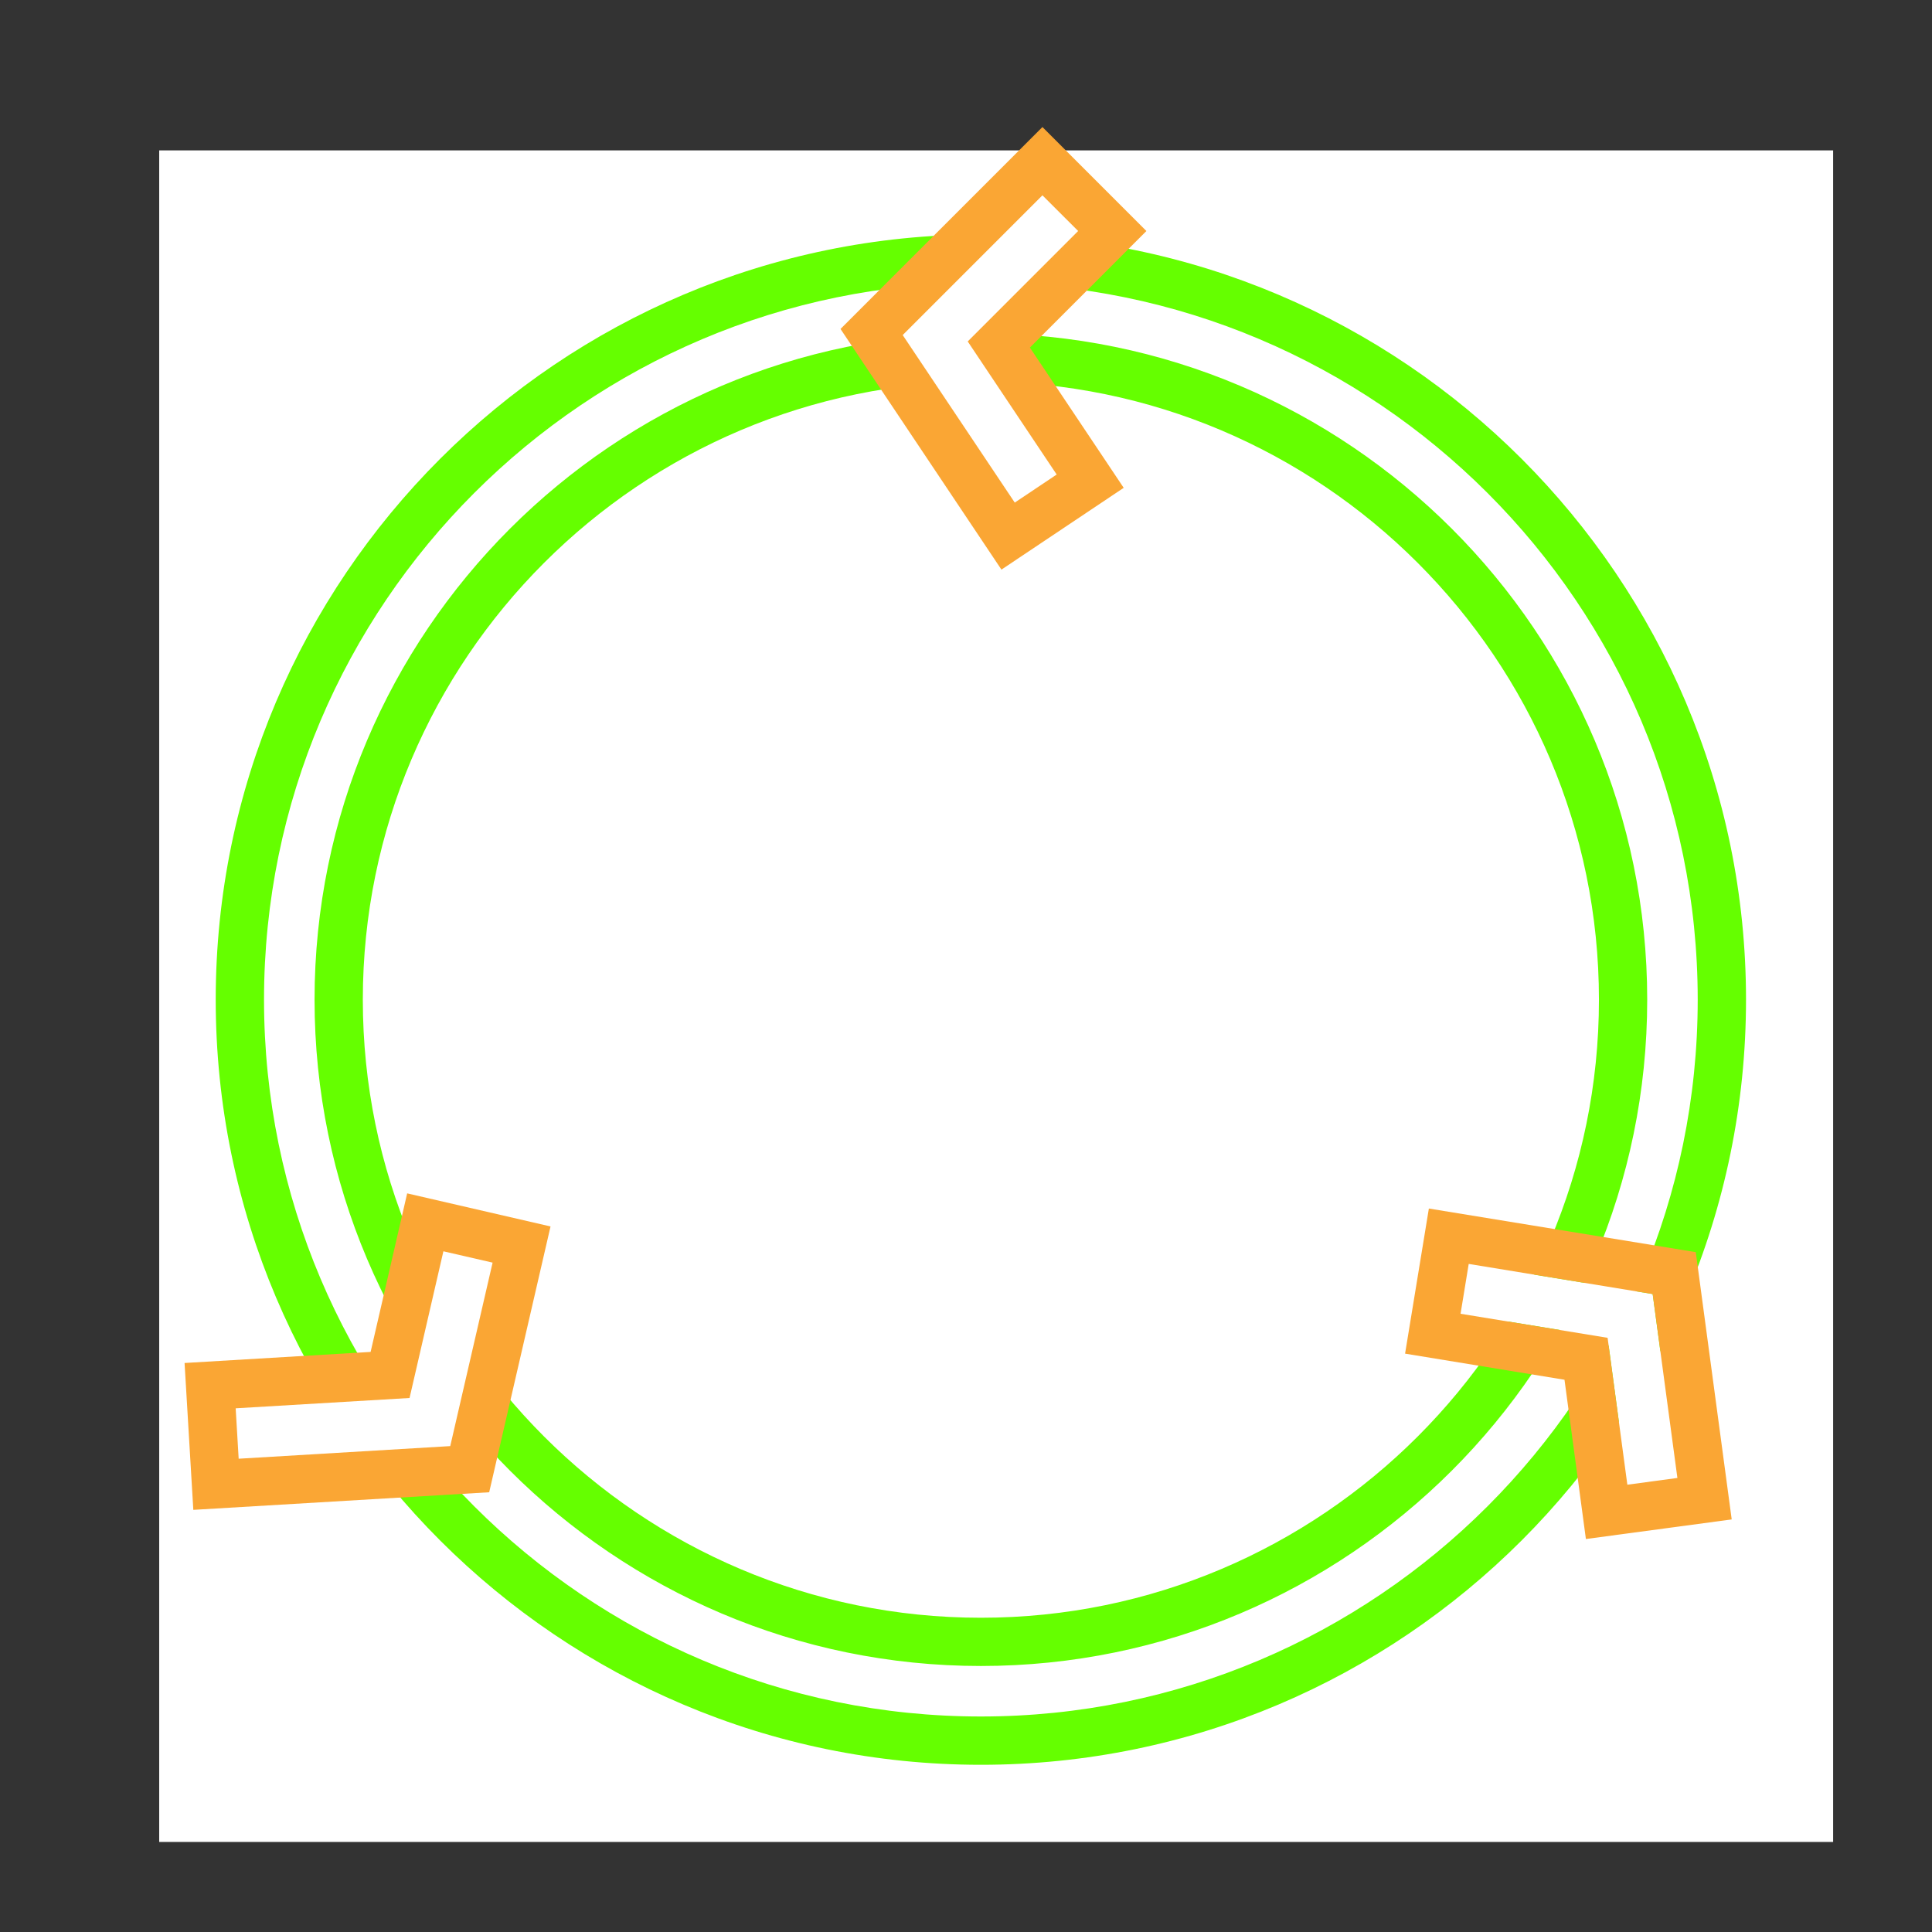 <?xml version="1.0" encoding="UTF-8"?>
<svg width="64" height="64" xmlns="http://www.w3.org/2000/svg">
 <rect width="100%" height="100%" fill="#333333" stroke="none"/>
 <g>
  <title>Layer 1</title>
  <rect id="svg_34" height="56.035" width="55.451" fill="#FFFFFF" y="4.982" x="5.274"/>
  <g id="svg_35">
   <g id="svg_36">
    <path id="svg_37" d="m32.493,58.461c-13.976,0 -25.347,-11.37 -25.347,-25.346c0,-13.976 11.371,-25.347 25.347,-25.347c13.976,0 25.346,11.371 25.346,25.347c0,13.976 -11.37,25.346 -25.346,25.346zm0,-49.093c-13.094,0 -23.747,10.653 -23.747,23.747c0,13.094 10.653,23.746 23.747,23.746c13.094,0 23.746,-10.652 23.746,-23.746c0,-13.094 -10.652,-23.747 -23.746,-23.747zm0,45.82c-12.171,0 -22.073,-9.901 -22.073,-22.073c0,-12.171 9.902,-22.073 22.073,-22.073c12.171,0 22.073,9.902 22.073,22.073c0,12.172 -9.902,22.073 -22.073,22.073zm0,-42.546c-11.289,0 -20.474,9.185 -20.474,20.474s9.185,20.474 20.474,20.474s20.474,-9.185 20.474,-20.474s-9.185,-20.474 -20.474,-20.474z" fill="#65FF00"/>
   </g>
  </g>
  <g id="svg_38">
   <g id="svg_39">
    <polygon id="svg_40" points="33.395,17.759 28.873,10.998 34.532,5.339 36.846,7.652 33.087,11.412 36.114,15.939   " fill="#FFFFFF"/>
    <path id="svg_41" d="m33.174,18.869l-5.331,-7.972l6.689,-6.689l3.444,3.445l-3.859,3.861l3.107,4.646l-4.05,2.709zm-3.271,-7.77l3.712,5.55l1.389,-0.93l-2.947,-4.408l3.658,-3.659l-1.183,-1.182l-4.629,4.629z" fill="#FAA634"/>
   </g>
  </g>
  <g id="svg_42">
   <g id="svg_43">
    <polygon id="svg_44" points="7.155,49.169 6.961,45.901 12.923,45.547 14.089,40.491 17.278,41.227 15.561,48.668   " fill="#FFFFFF"/>
    <path id="svg_45" d="m6.404,50.016l-0.29,-4.865l6.163,-0.367l1.211,-5.252l4.749,1.096l-2.032,8.805l-9.801,0.583l0,0l0,0l0,0l0,0l0,0zm1.403,-3.364l0.099,1.67l7.009,-0.418l1.403,-6.078l-1.63,-0.375l-1.121,4.859l-5.76,0.342z" fill="#FAA634"/>
   </g>
  </g>
  <g id="svg_46">
   <polygon id="svg_47" points="53.908,49.183 55.566,48.959 54.747,42.867 48.653,41.869 48.383,43.52 53.254,44.316  " fill="#FFFFFF"/>
   <path id="svg_48" d="m56.175,41.479l-8.842,-1.445l-0.788,4.807l5.281,0.865l0.709,5.276l4.83,-0.649l-1.19,-8.854zm-7.522,0.39l6.094,0.998l0.819,6.092l-1.658,0.224l-0.654,-4.866l-4.871,-0.797l0.27,-1.651z" fill="#FAA634"/>
  </g>
 </g>
</svg>